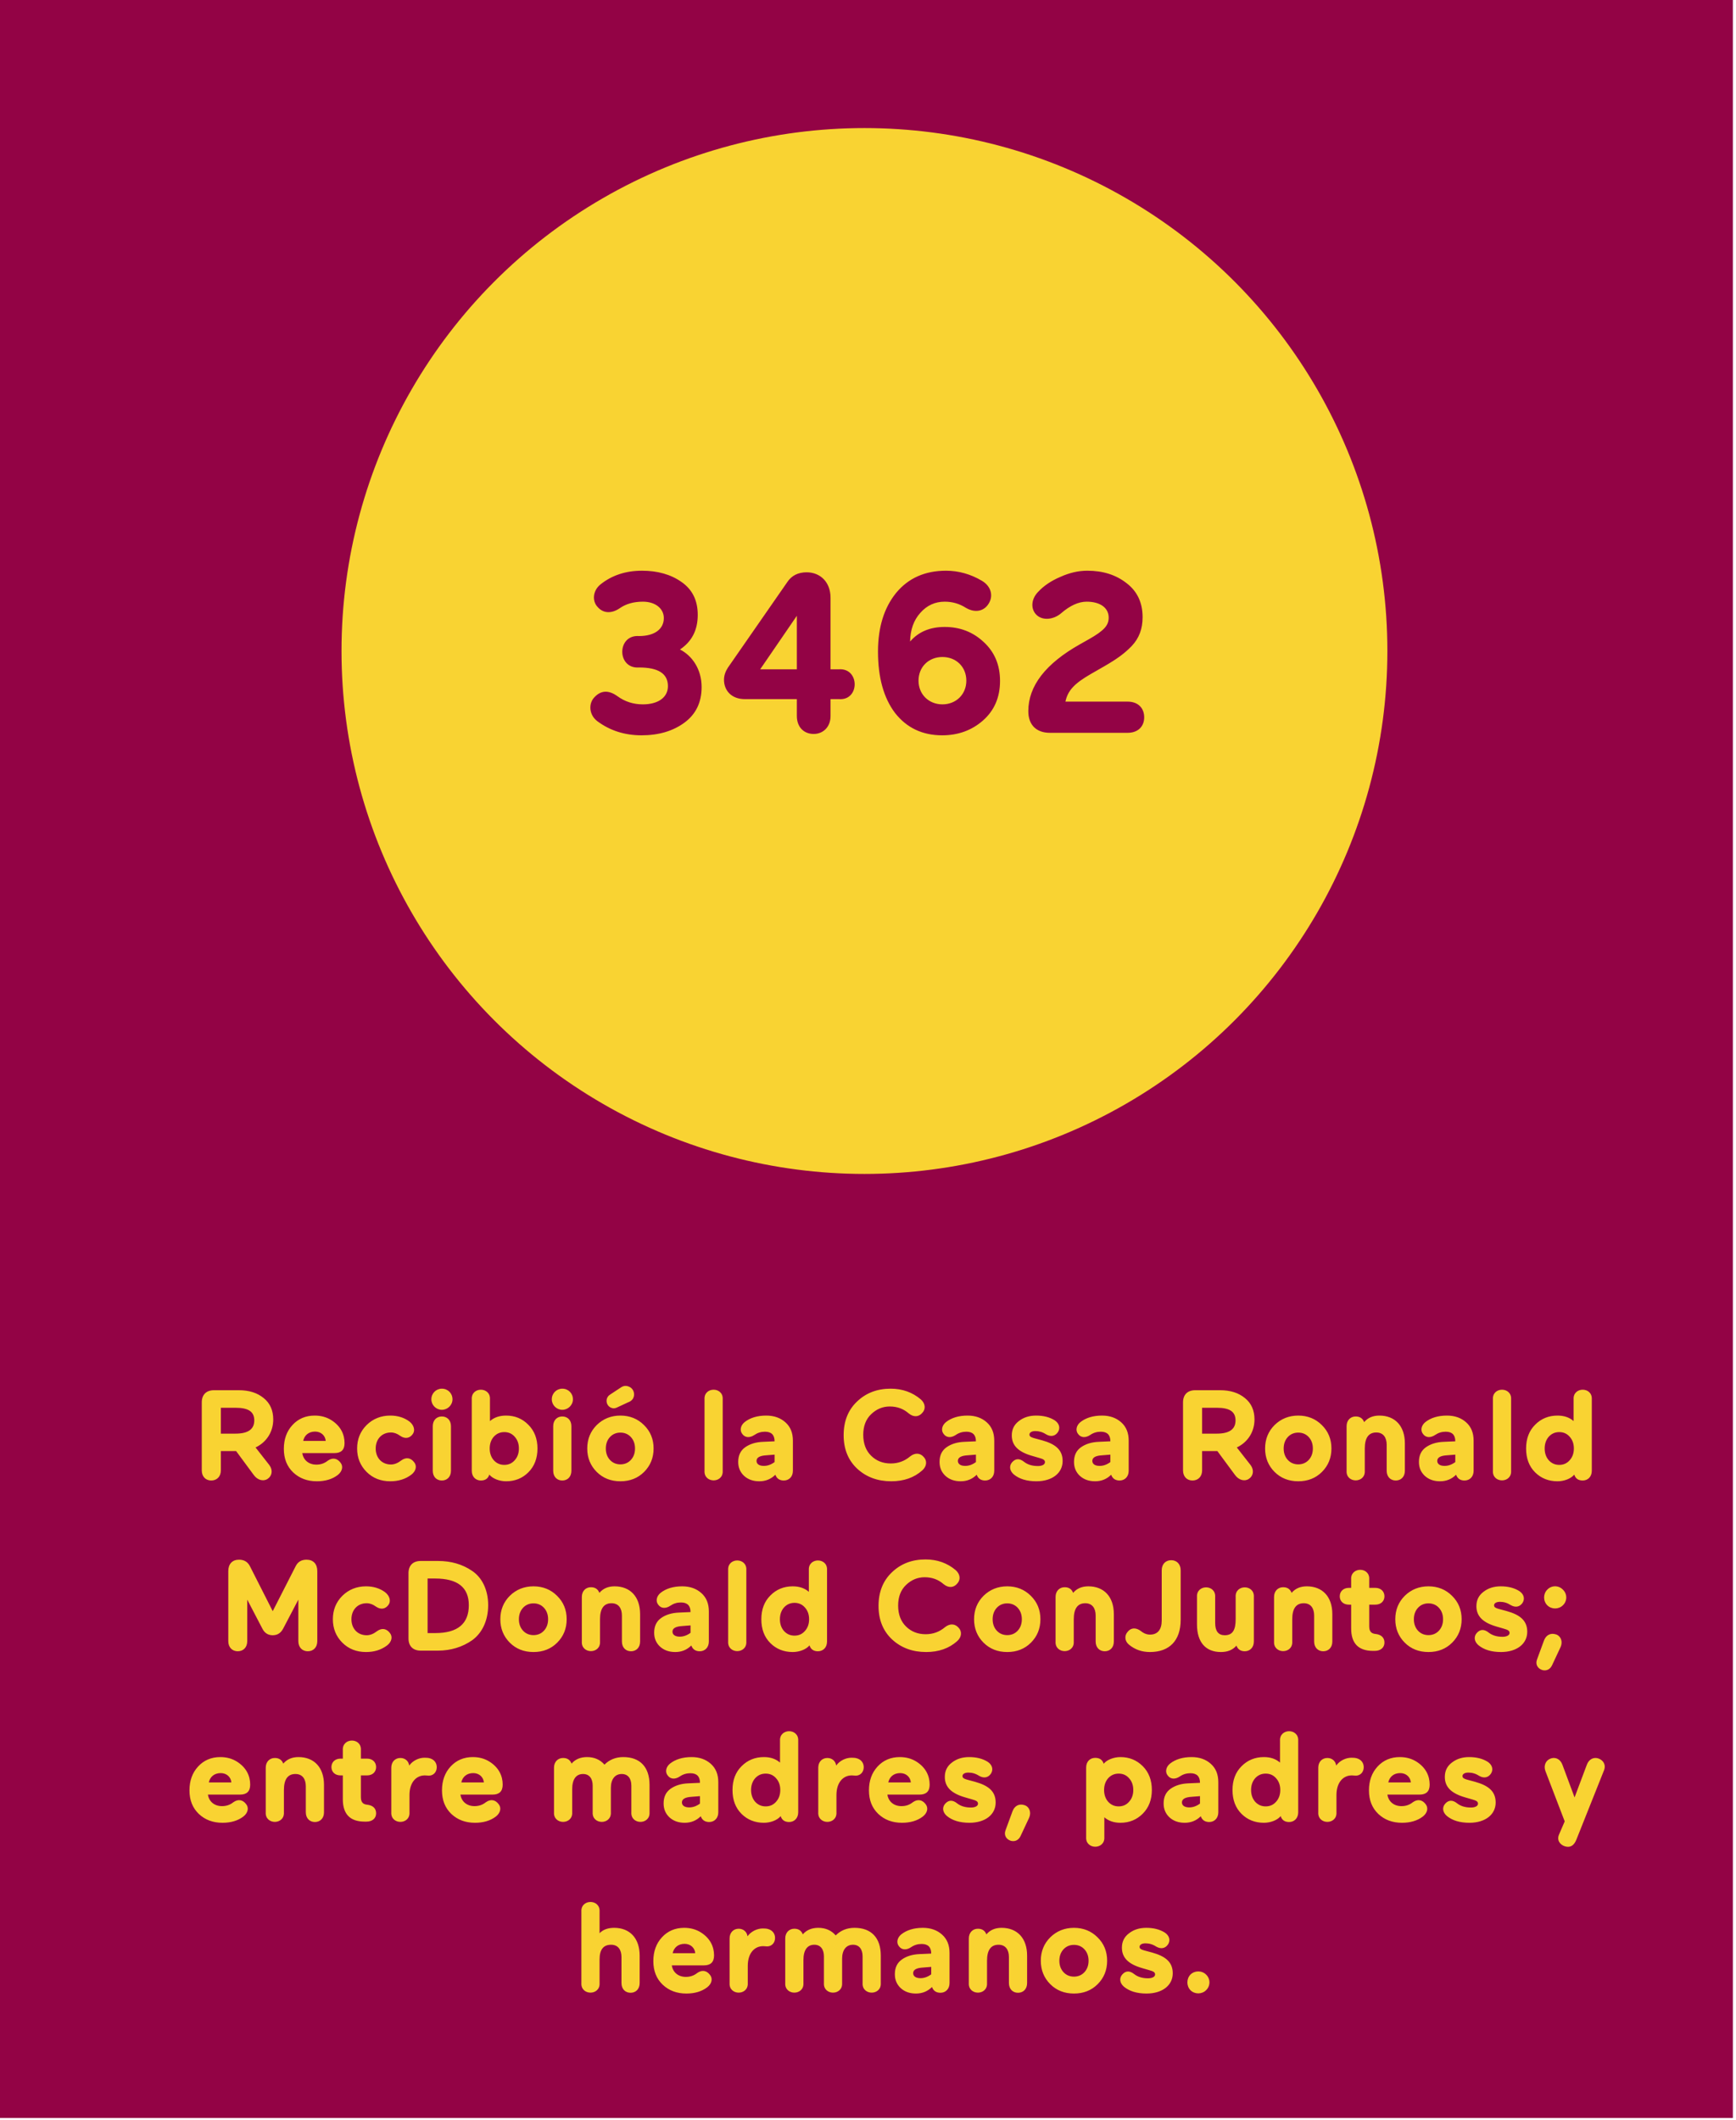 <svg width="244" height="298" viewBox="0 0 244 298" fill="none" xmlns="http://www.w3.org/2000/svg">
<rect width="243.562" height="297.688" fill="#930345"/>
<path d="M33.112 197.866H31.042V201.502H33.112C34.858 201.502 35.74 200.89 35.74 199.648C35.74 198.424 34.93 197.866 33.112 197.866ZM35.668 207.316L33.184 203.95H31.042V206.668C31.042 207.55 30.466 208.09 29.692 208.09C28.918 208.09 28.36 207.55 28.36 206.668V197.11C28.36 196.03 28.99 195.4 30.07 195.4H33.58C35.002 195.4 36.154 195.76 37.054 196.498C37.954 197.218 38.404 198.226 38.404 199.504C38.404 201.286 37.432 202.726 35.92 203.446L37.864 205.93C38.386 206.65 38.242 207.46 37.594 207.874C37 208.252 36.19 208.036 35.668 207.316ZM48.427 202.834C48.427 203.77 47.959 204.238 47.005 204.238H42.487C42.631 205.192 43.369 205.858 44.467 205.858C45.079 205.858 45.601 205.678 46.051 205.318C46.753 204.814 47.401 204.976 47.851 205.57C48.265 206.074 48.139 206.794 47.473 207.316C46.699 207.91 45.709 208.198 44.539 208.198C43.189 208.198 42.091 207.784 41.209 206.956C40.327 206.11 39.895 205.012 39.895 203.644C39.895 202.294 40.291 201.178 41.101 200.296C41.911 199.414 42.955 198.964 44.233 198.964C45.115 198.964 45.889 199.18 46.555 199.594C47.905 200.44 48.427 201.628 48.427 202.834ZM44.287 201.214C43.369 201.214 42.775 201.754 42.613 202.528H45.781C45.727 201.79 45.133 201.214 44.287 201.214ZM56.243 201.808C55.829 201.502 55.397 201.34 54.947 201.34C53.669 201.34 52.805 202.276 52.805 203.59C52.805 204.904 53.669 205.84 54.947 205.84C55.433 205.84 55.919 205.642 56.405 205.264C57.107 204.76 57.755 204.922 58.205 205.516C58.619 206.02 58.493 206.74 57.827 207.262C56.999 207.892 56.009 208.198 54.857 208.198C53.525 208.198 52.409 207.766 51.527 206.884C50.645 206.002 50.195 204.904 50.195 203.59C50.195 202.276 50.645 201.178 51.527 200.296C52.427 199.414 53.543 198.964 54.857 198.964C55.883 198.964 56.783 199.234 57.539 199.792C58.205 200.314 58.385 201.07 58.007 201.574C57.593 202.15 56.945 202.294 56.243 201.808ZM60.629 196.678C60.629 195.832 61.295 195.184 62.105 195.184C62.951 195.184 63.599 195.832 63.599 196.678C63.599 197.488 62.915 198.154 62.105 198.154C61.295 198.154 60.629 197.488 60.629 196.678ZM63.383 206.722C63.383 207.568 62.843 208.09 62.105 208.09C61.367 208.09 60.827 207.568 60.827 206.722V200.458C60.827 199.612 61.367 199.09 62.105 199.09C62.843 199.09 63.383 199.612 63.383 200.458V206.722ZM66.309 206.722V196.678C66.201 194.878 68.973 194.878 68.865 196.678V199.738C69.459 199.216 70.215 198.964 71.133 198.964C72.375 198.964 73.419 199.396 74.265 200.26C75.111 201.106 75.543 202.222 75.543 203.59C75.543 204.976 75.111 206.092 74.265 206.938C73.419 207.784 72.375 208.198 71.133 208.198C70.179 208.198 69.225 207.82 68.775 207.262C68.595 207.82 68.199 208.09 67.587 208.09C66.867 208.09 66.309 207.568 66.309 206.722ZM69.405 201.934C69.027 202.366 68.829 202.924 68.829 203.59C68.829 204.256 69.027 204.814 69.405 205.246C69.801 205.678 70.287 205.894 70.881 205.894C71.475 205.894 71.961 205.678 72.339 205.246C72.735 204.814 72.933 204.256 72.933 203.59C72.933 202.924 72.735 202.366 72.339 201.934C71.961 201.502 71.475 201.286 70.881 201.286C70.287 201.286 69.801 201.502 69.405 201.934ZM77.557 196.678C77.557 195.832 78.223 195.184 79.033 195.184C79.879 195.184 80.527 195.832 80.527 196.678C80.527 197.488 79.843 198.154 79.033 198.154C78.223 198.154 77.557 197.488 77.557 196.678ZM80.311 206.722C80.311 207.568 79.771 208.09 79.033 208.09C78.295 208.09 77.755 207.568 77.755 206.722V200.458C77.755 199.612 78.295 199.09 79.033 199.09C79.771 199.09 80.311 199.612 80.311 200.458V206.722ZM83.871 206.884C82.99 206.002 82.54 204.904 82.54 203.59C82.54 202.276 82.99 201.178 83.871 200.296C84.772 199.414 85.888 198.964 87.201 198.964C88.516 198.964 89.632 199.414 90.513 200.296C91.413 201.178 91.864 202.276 91.864 203.59C91.864 204.904 91.413 206.002 90.531 206.884C89.65 207.766 88.534 208.198 87.201 208.198C85.87 208.198 84.754 207.766 83.871 206.884ZM85.725 201.988C85.347 202.402 85.15 202.942 85.15 203.59C85.15 204.238 85.347 204.778 85.725 205.192C86.103 205.606 86.608 205.822 87.201 205.822C87.796 205.822 88.299 205.606 88.677 205.192C89.055 204.778 89.254 204.238 89.254 203.59C89.254 202.942 89.055 202.402 88.677 201.988C88.299 201.574 87.796 201.358 87.201 201.358C86.608 201.358 86.103 201.574 85.725 201.988ZM88.263 197.11L86.716 197.83C86.374 197.992 86.049 197.974 85.725 197.776C85.24 197.47 85.114 196.786 85.419 196.336C85.51 196.192 85.635 196.084 85.779 195.994L87.309 194.986C87.724 194.716 88.156 194.734 88.606 195.004C89.127 195.346 89.29 196.084 88.93 196.642C88.767 196.858 88.534 197.02 88.263 197.11ZM101.578 196.678V206.722C101.686 208.522 98.914 208.522 99.022 206.722V196.678C98.914 194.878 101.686 194.878 101.578 196.678ZM104.658 199.882C105.432 199.27 106.458 198.964 107.7 198.964C108.798 198.964 109.698 199.288 110.4 199.918C111.102 200.548 111.444 201.394 111.444 202.492V206.722C111.444 207.568 110.886 208.09 110.166 208.09C109.572 208.09 109.176 207.82 108.978 207.28C108.366 207.892 107.61 208.198 106.728 208.198C105.846 208.198 105.144 207.946 104.586 207.442C104.028 206.92 103.758 206.272 103.758 205.48C103.758 204.562 104.082 203.878 104.748 203.41C105.414 202.942 106.26 202.69 107.25 202.654L108.87 202.582C108.87 201.682 108.42 201.232 107.52 201.232C106.98 201.232 106.494 201.376 106.044 201.682C105.378 202.132 104.73 202.078 104.352 201.574C103.938 201.088 104.064 200.368 104.658 199.882ZM106.332 205.336C106.332 205.768 106.71 206.038 107.358 206.038C107.88 206.038 108.384 205.858 108.87 205.498V204.454L107.736 204.544C106.8 204.598 106.332 204.85 106.332 205.336ZM129.431 196.696C130.079 197.272 130.133 198.064 129.629 198.586C129.143 199.162 128.423 199.234 127.721 198.658C126.983 198.01 126.101 197.686 125.057 197.686C124.067 197.686 123.203 198.046 122.447 198.766C121.709 199.468 121.331 200.44 121.331 201.664C121.331 202.906 121.709 203.896 122.447 204.616C123.185 205.336 124.103 205.696 125.201 205.696C126.227 205.696 127.127 205.372 127.919 204.706C128.621 204.148 129.341 204.22 129.827 204.778C130.331 205.3 130.277 206.092 129.629 206.668C128.477 207.694 127.019 208.198 125.273 208.198C123.347 208.198 121.745 207.604 120.467 206.416C119.207 205.228 118.577 203.662 118.577 201.718C118.577 199.756 119.207 198.172 120.467 196.984C121.727 195.778 123.293 195.184 125.183 195.184C126.821 195.184 128.243 195.688 129.431 196.696ZM132.958 199.882C133.732 199.27 134.758 198.964 136 198.964C137.098 198.964 137.998 199.288 138.7 199.918C139.402 200.548 139.744 201.394 139.744 202.492V206.722C139.744 207.568 139.186 208.09 138.466 208.09C137.872 208.09 137.476 207.82 137.278 207.28C136.666 207.892 135.91 208.198 135.028 208.198C134.146 208.198 133.444 207.946 132.886 207.442C132.328 206.92 132.058 206.272 132.058 205.48C132.058 204.562 132.382 203.878 133.048 203.41C133.714 202.942 134.56 202.69 135.55 202.654L137.17 202.582C137.17 201.682 136.72 201.232 135.82 201.232C135.28 201.232 134.794 201.376 134.344 201.682C133.678 202.132 133.03 202.078 132.652 201.574C132.238 201.088 132.364 200.368 132.958 199.882ZM134.632 205.336C134.632 205.768 135.01 206.038 135.658 206.038C136.18 206.038 136.684 205.858 137.17 205.498V204.454L136.036 204.544C135.1 204.598 134.632 204.85 134.632 205.336ZM142.48 207.226C141.886 206.704 141.814 206.02 142.264 205.516C142.75 204.976 143.308 204.958 143.956 205.48C144.442 205.858 145.09 206.056 145.882 206.056C146.44 206.056 146.872 205.858 146.872 205.516C146.872 205.228 146.674 205.084 146.08 204.922L145.09 204.634C143.128 204.076 142.21 203.176 142.21 201.754C142.21 200.908 142.534 200.242 143.2 199.738C143.866 199.216 144.676 198.964 145.63 198.964C146.656 198.964 147.52 199.18 148.24 199.63C148.888 200.062 149.05 200.71 148.708 201.268C148.33 201.844 147.718 202.006 147.016 201.592C146.548 201.286 146.044 201.142 145.522 201.142C145.018 201.142 144.694 201.34 144.694 201.628C144.694 201.898 144.892 202.006 145.324 202.132L146.458 202.438C148.258 202.942 149.356 203.716 149.356 205.354C149.356 207.028 147.916 208.198 145.666 208.198C144.316 208.198 143.254 207.874 142.48 207.226ZM151.855 199.882C152.629 199.27 153.655 198.964 154.897 198.964C155.995 198.964 156.895 199.288 157.597 199.918C158.299 200.548 158.641 201.394 158.641 202.492V206.722C158.641 207.568 158.083 208.09 157.363 208.09C156.769 208.09 156.373 207.82 156.175 207.28C155.563 207.892 154.807 208.198 153.925 208.198C153.043 208.198 152.341 207.946 151.783 207.442C151.225 206.92 150.955 206.272 150.955 205.48C150.955 204.562 151.279 203.878 151.945 203.41C152.611 202.942 153.457 202.69 154.447 202.654L156.067 202.582C156.067 201.682 155.617 201.232 154.717 201.232C154.177 201.232 153.691 201.376 153.241 201.682C152.575 202.132 151.927 202.078 151.549 201.574C151.135 201.088 151.261 200.368 151.855 199.882ZM153.529 205.336C153.529 205.768 153.907 206.038 154.555 206.038C155.077 206.038 155.581 205.858 156.067 205.498V204.454L154.933 204.544C153.997 204.598 153.529 204.85 153.529 205.336ZM171.03 197.866H168.96V201.502H171.03C172.776 201.502 173.658 200.89 173.658 199.648C173.658 198.424 172.848 197.866 171.03 197.866ZM173.586 207.316L171.102 203.95H168.96V206.668C168.96 207.55 168.384 208.09 167.61 208.09C166.836 208.09 166.278 207.55 166.278 206.668V197.11C166.278 196.03 166.908 195.4 167.988 195.4H171.498C172.92 195.4 174.072 195.76 174.972 196.498C175.872 197.218 176.322 198.226 176.322 199.504C176.322 201.286 175.35 202.726 173.838 203.446L175.782 205.93C176.304 206.65 176.16 207.46 175.512 207.874C174.918 208.252 174.108 208.036 173.586 207.316ZM179.145 206.884C178.263 206.002 177.813 204.904 177.813 203.59C177.813 202.276 178.263 201.178 179.145 200.296C180.045 199.414 181.161 198.964 182.475 198.964C183.789 198.964 184.905 199.414 185.787 200.296C186.687 201.178 187.137 202.276 187.137 203.59C187.137 204.904 186.687 206.002 185.805 206.884C184.923 207.766 183.807 208.198 182.475 208.198C181.143 208.198 180.027 207.766 179.145 206.884ZM180.999 201.988C180.621 202.402 180.423 202.942 180.423 203.59C180.423 204.238 180.621 204.778 180.999 205.192C181.377 205.606 181.881 205.822 182.475 205.822C183.069 205.822 183.573 205.606 183.951 205.192C184.329 204.778 184.527 204.238 184.527 203.59C184.527 202.942 184.329 202.402 183.951 201.988C183.573 201.574 183.069 201.358 182.475 201.358C181.881 201.358 181.377 201.574 180.999 201.988ZM189.268 206.722V200.458C189.268 199.612 189.826 199.09 190.546 199.09C191.14 199.09 191.536 199.36 191.734 199.882C192.256 199.27 192.958 198.964 193.876 198.964C196.054 198.964 197.458 200.404 197.458 202.87V206.722C197.458 207.568 196.918 208.09 196.18 208.09C195.442 208.09 194.902 207.568 194.902 206.722V203.068C194.902 202.06 194.434 201.34 193.444 201.34C192.364 201.34 191.824 202.096 191.824 203.59V206.722C191.932 208.522 189.16 208.522 189.268 206.722ZM200.335 199.882C201.109 199.27 202.135 198.964 203.377 198.964C204.475 198.964 205.375 199.288 206.077 199.918C206.779 200.548 207.121 201.394 207.121 202.492V206.722C207.121 207.568 206.563 208.09 205.843 208.09C205.249 208.09 204.853 207.82 204.655 207.28C204.043 207.892 203.287 208.198 202.405 208.198C201.523 208.198 200.821 207.946 200.263 207.442C199.705 206.92 199.435 206.272 199.435 205.48C199.435 204.562 199.759 203.878 200.425 203.41C201.091 202.942 201.937 202.69 202.927 202.654L204.547 202.582C204.547 201.682 204.097 201.232 203.197 201.232C202.657 201.232 202.171 201.376 201.721 201.682C201.055 202.132 200.407 202.078 200.029 201.574C199.615 201.088 199.741 200.368 200.335 199.882ZM202.009 205.336C202.009 205.768 202.387 206.038 203.035 206.038C203.557 206.038 204.061 205.858 204.547 205.498V204.454L203.413 204.544C202.477 204.598 202.009 204.85 202.009 205.336ZM212.391 196.678V206.722C212.499 208.522 209.727 208.522 209.835 206.722V196.678C209.727 194.878 212.499 194.878 212.391 196.678ZM223.732 196.678V206.722C223.732 207.568 223.174 208.09 222.454 208.09C221.842 208.09 221.446 207.82 221.266 207.262C220.816 207.82 219.862 208.198 218.908 208.198C217.666 208.198 216.604 207.784 215.758 206.938C214.912 206.092 214.498 204.976 214.498 203.59C214.498 202.222 214.912 201.106 215.758 200.26C216.604 199.396 217.666 198.964 218.908 198.964C219.826 198.964 220.582 199.216 221.176 199.738V196.678C221.068 194.878 223.84 194.878 223.732 196.678ZM220.618 205.246C221.014 204.814 221.212 204.256 221.212 203.59C221.212 202.924 221.014 202.366 220.618 201.934C220.24 201.502 219.754 201.286 219.16 201.286C218.566 201.286 218.08 201.502 217.684 201.934C217.306 202.366 217.108 202.924 217.108 203.59C217.108 204.256 217.306 204.814 217.684 205.246C218.08 205.678 218.566 205.894 219.16 205.894C219.754 205.894 220.24 205.678 220.618 205.246ZM35.129 220.138L38.333 226.456L41.555 220.138C41.861 219.526 42.365 219.22 43.085 219.22C44.039 219.22 44.597 219.832 44.597 220.822V230.668C44.597 231.55 44.039 232.09 43.265 232.09C42.491 232.09 41.933 231.55 41.933 230.668V224.836L39.791 228.922C39.467 229.534 38.981 229.84 38.333 229.84C37.685 229.84 37.199 229.534 36.893 228.94L34.751 224.836V230.668C34.751 231.55 34.193 232.09 33.419 232.09C32.645 232.09 32.087 231.55 32.087 230.668V220.822C32.087 219.832 32.645 219.22 33.599 219.22C34.301 219.22 34.823 219.526 35.129 220.138ZM52.833 225.808C52.419 225.502 51.987 225.34 51.537 225.34C50.259 225.34 49.395 226.276 49.395 227.59C49.395 228.904 50.259 229.84 51.537 229.84C52.023 229.84 52.509 229.642 52.995 229.264C53.697 228.76 54.345 228.922 54.795 229.516C55.209 230.02 55.083 230.74 54.417 231.262C53.589 231.892 52.599 232.198 51.447 232.198C50.115 232.198 48.999 231.766 48.117 230.884C47.235 230.002 46.785 228.904 46.785 227.59C46.785 226.276 47.235 225.178 48.117 224.296C49.017 223.414 50.133 222.964 51.447 222.964C52.473 222.964 53.373 223.234 54.129 223.792C54.795 224.314 54.975 225.07 54.597 225.574C54.183 226.15 53.535 226.294 52.833 225.808ZM61.575 232H59.127C58.047 232 57.417 231.37 57.417 230.29V221.11C57.417 220.03 58.047 219.4 59.127 219.4H61.575C63.375 219.4 64.977 219.85 66.345 220.786C67.731 221.704 68.613 223.432 68.613 225.61C68.613 227.824 67.731 229.552 66.363 230.542C64.995 231.496 63.357 232 61.575 232ZM61.161 221.866H60.099V229.534H61.179C64.329 229.534 65.895 228.22 65.895 225.61C65.895 223.108 64.311 221.866 61.161 221.866ZM71.655 230.884C70.773 230.002 70.323 228.904 70.323 227.59C70.323 226.276 70.773 225.178 71.655 224.296C72.555 223.414 73.671 222.964 74.985 222.964C76.299 222.964 77.415 223.414 78.297 224.296C79.197 225.178 79.647 226.276 79.647 227.59C79.647 228.904 79.197 230.002 78.315 230.884C77.433 231.766 76.317 232.198 74.985 232.198C73.653 232.198 72.537 231.766 71.655 230.884ZM73.509 225.988C73.131 226.402 72.933 226.942 72.933 227.59C72.933 228.238 73.131 228.778 73.509 229.192C73.887 229.606 74.391 229.822 74.985 229.822C75.579 229.822 76.083 229.606 76.461 229.192C76.839 228.778 77.037 228.238 77.037 227.59C77.037 226.942 76.839 226.402 76.461 225.988C76.083 225.574 75.579 225.358 74.985 225.358C74.391 225.358 73.887 225.574 73.509 225.988ZM81.778 230.722V224.458C81.778 223.612 82.336 223.09 83.056 223.09C83.65 223.09 84.046 223.36 84.244 223.882C84.766 223.27 85.468 222.964 86.386 222.964C88.564 222.964 89.968 224.404 89.968 226.87V230.722C89.968 231.568 89.428 232.09 88.69 232.09C87.952 232.09 87.412 231.568 87.412 230.722V227.068C87.412 226.06 86.944 225.34 85.954 225.34C84.874 225.34 84.334 226.096 84.334 227.59V230.722C84.442 232.522 81.67 232.522 81.778 230.722ZM92.845 223.882C93.619 223.27 94.645 222.964 95.887 222.964C96.985 222.964 97.885 223.288 98.587 223.918C99.289 224.548 99.631 225.394 99.631 226.492V230.722C99.631 231.568 99.073 232.09 98.353 232.09C97.759 232.09 97.363 231.82 97.165 231.28C96.553 231.892 95.797 232.198 94.915 232.198C94.033 232.198 93.331 231.946 92.773 231.442C92.215 230.92 91.945 230.272 91.945 229.48C91.945 228.562 92.269 227.878 92.935 227.41C93.601 226.942 94.447 226.69 95.437 226.654L97.057 226.582C97.057 225.682 96.607 225.232 95.707 225.232C95.167 225.232 94.681 225.376 94.231 225.682C93.565 226.132 92.917 226.078 92.539 225.574C92.125 225.088 92.251 224.368 92.845 223.882ZM94.519 229.336C94.519 229.768 94.897 230.038 95.545 230.038C96.067 230.038 96.571 229.858 97.057 229.498V228.454L95.923 228.544C94.987 228.598 94.519 228.85 94.519 229.336ZM104.9 220.678V230.722C105.008 232.522 102.236 232.522 102.344 230.722V220.678C102.236 218.878 105.008 218.878 104.9 220.678ZM116.242 220.678V230.722C116.242 231.568 115.684 232.09 114.964 232.09C114.352 232.09 113.956 231.82 113.776 231.262C113.326 231.82 112.372 232.198 111.418 232.198C110.176 232.198 109.114 231.784 108.268 230.938C107.422 230.092 107.008 228.976 107.008 227.59C107.008 226.222 107.422 225.106 108.268 224.26C109.114 223.396 110.176 222.964 111.418 222.964C112.336 222.964 113.092 223.216 113.686 223.738V220.678C113.578 218.878 116.35 218.878 116.242 220.678ZM113.128 229.246C113.524 228.814 113.722 228.256 113.722 227.59C113.722 226.924 113.524 226.366 113.128 225.934C112.75 225.502 112.264 225.286 111.67 225.286C111.076 225.286 110.59 225.502 110.194 225.934C109.816 226.366 109.618 226.924 109.618 227.59C109.618 228.256 109.816 228.814 110.194 229.246C110.59 229.678 111.076 229.894 111.67 229.894C112.264 229.894 112.75 229.678 113.128 229.246ZM134.335 220.696C134.983 221.272 135.037 222.064 134.533 222.586C134.047 223.162 133.327 223.234 132.625 222.658C131.887 222.01 131.005 221.686 129.961 221.686C128.971 221.686 128.107 222.046 127.351 222.766C126.613 223.468 126.235 224.44 126.235 225.664C126.235 226.906 126.613 227.896 127.351 228.616C128.089 229.336 129.007 229.696 130.105 229.696C131.131 229.696 132.031 229.372 132.823 228.706C133.525 228.148 134.245 228.22 134.731 228.778C135.235 229.3 135.181 230.092 134.533 230.668C133.381 231.694 131.923 232.198 130.177 232.198C128.251 232.198 126.649 231.604 125.371 230.416C124.111 229.228 123.481 227.662 123.481 225.718C123.481 223.756 124.111 222.172 125.371 220.984C126.631 219.778 128.197 219.184 130.087 219.184C131.725 219.184 133.147 219.688 134.335 220.696ZM138.241 230.884C137.359 230.002 136.909 228.904 136.909 227.59C136.909 226.276 137.359 225.178 138.241 224.296C139.141 223.414 140.257 222.964 141.571 222.964C142.885 222.964 144.001 223.414 144.883 224.296C145.783 225.178 146.233 226.276 146.233 227.59C146.233 228.904 145.783 230.002 144.901 230.884C144.019 231.766 142.903 232.198 141.571 232.198C140.239 232.198 139.123 231.766 138.241 230.884ZM140.095 225.988C139.717 226.402 139.519 226.942 139.519 227.59C139.519 228.238 139.717 228.778 140.095 229.192C140.473 229.606 140.977 229.822 141.571 229.822C142.165 229.822 142.669 229.606 143.047 229.192C143.425 228.778 143.623 228.238 143.623 227.59C143.623 226.942 143.425 226.402 143.047 225.988C142.669 225.574 142.165 225.358 141.571 225.358C140.977 225.358 140.473 225.574 140.095 225.988ZM148.364 230.722V224.458C148.364 223.612 148.922 223.09 149.642 223.09C150.236 223.09 150.632 223.36 150.83 223.882C151.352 223.27 152.054 222.964 152.972 222.964C155.15 222.964 156.554 224.404 156.554 226.87V230.722C156.554 231.568 156.014 232.09 155.276 232.09C154.538 232.09 153.998 231.568 153.998 230.722V227.068C153.998 226.06 153.53 225.34 152.54 225.34C151.46 225.34 150.92 226.096 150.92 227.59V230.722C151.028 232.522 148.256 232.522 148.364 230.722ZM158.693 231.172C158.045 230.65 158.027 229.858 158.513 229.336C158.963 228.778 159.647 228.724 160.349 229.246C160.763 229.588 161.195 229.75 161.645 229.75C162.707 229.75 163.283 229.048 163.283 227.77V220.714C163.283 219.832 163.841 219.292 164.615 219.292C165.389 219.292 165.947 219.832 165.947 220.714V227.662C165.947 230.596 164.363 232.198 161.627 232.198C160.493 232.198 159.521 231.856 158.693 231.172ZM176.232 224.458V230.722C176.232 231.568 175.674 232.09 174.954 232.09C174.378 232.09 173.982 231.82 173.784 231.298C173.28 231.892 172.56 232.198 171.606 232.198C169.446 232.198 168.24 230.812 168.24 228.31V224.458C168.132 222.658 170.904 222.658 170.796 224.458V228.112C170.796 229.264 171.246 229.84 172.146 229.84C173.28 229.84 173.676 229.048 173.676 227.59V224.458C173.568 222.658 176.34 222.658 176.232 224.458ZM179.073 230.722V224.458C179.073 223.612 179.631 223.09 180.351 223.09C180.945 223.09 181.341 223.36 181.539 223.882C182.061 223.27 182.763 222.964 183.681 222.964C185.859 222.964 187.263 224.404 187.263 226.87V230.722C187.263 231.568 186.723 232.09 185.985 232.09C185.247 232.09 184.707 231.568 184.707 230.722V227.068C184.707 226.06 184.239 225.34 183.249 225.34C182.169 225.34 181.629 226.096 181.629 227.59V230.722C181.737 232.522 178.965 232.522 179.073 230.722ZM193.347 229.66C194.157 229.75 194.589 230.2 194.589 230.866C194.589 231.532 194.103 232.036 193.221 232.036H192.987C190.935 232.036 189.909 230.992 189.909 228.886V225.538H189.585C188.793 225.538 188.307 225.034 188.307 224.368C188.307 223.702 188.793 223.18 189.585 223.18H189.909V221.992C189.801 220.192 192.573 220.192 192.447 221.992V223.18H193.311C194.103 223.18 194.589 223.702 194.589 224.368C194.589 225.034 194.103 225.538 193.311 225.538H192.447V228.58C192.447 229.318 192.753 229.606 193.347 229.66ZM197.444 230.884C196.562 230.002 196.112 228.904 196.112 227.59C196.112 226.276 196.562 225.178 197.444 224.296C198.344 223.414 199.46 222.964 200.774 222.964C202.088 222.964 203.204 223.414 204.086 224.296C204.986 225.178 205.436 226.276 205.436 227.59C205.436 228.904 204.986 230.002 204.104 230.884C203.222 231.766 202.106 232.198 200.774 232.198C199.442 232.198 198.326 231.766 197.444 230.884ZM199.298 225.988C198.92 226.402 198.722 226.942 198.722 227.59C198.722 228.238 198.92 228.778 199.298 229.192C199.676 229.606 200.18 229.822 200.774 229.822C201.368 229.822 201.872 229.606 202.25 229.192C202.628 228.778 202.826 228.238 202.826 227.59C202.826 226.942 202.628 226.402 202.25 225.988C201.872 225.574 201.368 225.358 200.774 225.358C200.18 225.358 199.676 225.574 199.298 225.988ZM207.783 231.226C207.189 230.704 207.117 230.02 207.567 229.516C208.053 228.976 208.611 228.958 209.259 229.48C209.745 229.858 210.393 230.056 211.185 230.056C211.743 230.056 212.175 229.858 212.175 229.516C212.175 229.228 211.977 229.084 211.383 228.922L210.393 228.634C208.431 228.076 207.513 227.176 207.513 225.754C207.513 224.908 207.837 224.242 208.503 223.738C209.169 223.216 209.979 222.964 210.933 222.964C211.959 222.964 212.823 223.18 213.543 223.63C214.191 224.062 214.353 224.71 214.011 225.268C213.633 225.844 213.021 226.006 212.319 225.592C211.851 225.286 211.347 225.142 210.825 225.142C210.321 225.142 209.997 225.34 209.997 225.628C209.997 225.898 210.195 226.006 210.627 226.132L211.761 226.438C213.561 226.942 214.659 227.716 214.659 229.354C214.659 231.028 213.219 232.198 210.969 232.198C209.619 232.198 208.557 231.874 207.783 231.226ZM217.474 225.628C216.88 225.034 216.88 224.026 217.474 223.432C218.068 222.802 219.076 222.802 219.67 223.432C220.3 224.026 220.3 225.034 219.67 225.628C219.076 226.222 218.068 226.222 217.474 225.628ZM219.346 231.496L218.14 234.07C217.87 234.646 217.348 234.88 216.79 234.736C216.142 234.538 215.764 233.944 216.034 233.242L217.006 230.596C217.294 229.804 217.942 229.48 218.68 229.714C219.382 229.93 219.688 230.722 219.346 231.496ZM35.164 250.834C35.164 251.77 34.696 252.238 33.742 252.238H29.224C29.368 253.192 30.106 253.858 31.204 253.858C31.816 253.858 32.338 253.678 32.788 253.318C33.49 252.814 34.138 252.976 34.588 253.57C35.002 254.074 34.876 254.794 34.21 255.316C33.436 255.91 32.446 256.198 31.276 256.198C29.926 256.198 28.828 255.784 27.946 254.956C27.064 254.11 26.632 253.012 26.632 251.644C26.632 250.294 27.028 249.178 27.838 248.296C28.648 247.414 29.692 246.964 30.97 246.964C31.852 246.964 32.626 247.18 33.292 247.594C34.642 248.44 35.164 249.628 35.164 250.834ZM31.024 249.214C30.106 249.214 29.512 249.754 29.35 250.528H32.518C32.464 249.79 31.87 249.214 31.024 249.214ZM37.349 254.722V248.458C37.349 247.612 37.907 247.09 38.627 247.09C39.221 247.09 39.617 247.36 39.815 247.882C40.337 247.27 41.039 246.964 41.957 246.964C44.135 246.964 45.539 248.404 45.539 250.87V254.722C45.539 255.568 44.999 256.09 44.261 256.09C43.523 256.09 42.983 255.568 42.983 254.722V251.068C42.983 250.06 42.515 249.34 41.525 249.34C40.445 249.34 39.905 250.096 39.905 251.59V254.722C40.013 256.522 37.241 256.522 37.349 254.722ZM51.623 253.66C52.433 253.75 52.865 254.2 52.865 254.866C52.865 255.532 52.379 256.036 51.497 256.036H51.263C49.211 256.036 48.185 254.992 48.185 252.886V249.538H47.861C47.069 249.538 46.583 249.034 46.583 248.368C46.583 247.702 47.069 247.18 47.861 247.18H48.185V245.992C48.077 244.192 50.849 244.192 50.723 245.992V247.18H51.587C52.379 247.18 52.865 247.702 52.865 248.368C52.865 249.034 52.379 249.538 51.587 249.538H50.723V252.58C50.723 253.318 51.029 253.606 51.623 253.66ZM60.38 247.126C60.956 247.27 61.388 247.72 61.388 248.386C61.388 249.088 60.902 249.574 60.272 249.574C60.146 249.574 59.876 249.538 59.714 249.538C58.49 249.538 57.554 250.528 57.554 252.31V254.722C57.662 256.522 54.89 256.522 54.998 254.722V248.458C54.998 247.612 55.556 247.09 56.276 247.09C56.942 247.09 57.428 247.522 57.518 248.152C58.022 247.45 58.886 247.054 59.66 247.054C59.966 247.054 60.2 247.072 60.38 247.126ZM70.654 250.834C70.654 251.77 70.186 252.238 69.233 252.238H64.715C64.859 253.192 65.597 253.858 66.695 253.858C67.306 253.858 67.829 253.678 68.278 253.318C68.981 252.814 69.629 252.976 70.079 253.57C70.493 254.074 70.367 254.794 69.701 255.316C68.927 255.91 67.936 256.198 66.766 256.198C65.416 256.198 64.319 255.784 63.437 254.956C62.554 254.11 62.123 253.012 62.123 251.644C62.123 250.294 62.519 249.178 63.328 248.296C64.138 247.414 65.183 246.964 66.46 246.964C67.343 246.964 68.117 247.18 68.782 247.594C70.132 248.44 70.654 249.628 70.654 250.834ZM66.514 249.214C65.597 249.214 65.002 249.754 64.841 250.528H68.008C67.954 249.79 67.361 249.214 66.514 249.214ZM77.867 254.722V248.458C77.867 247.612 78.425 247.09 79.145 247.09C79.739 247.09 80.135 247.36 80.333 247.882C80.855 247.27 81.593 246.964 82.511 246.964C83.537 246.964 84.347 247.324 84.959 248.026C85.661 247.324 86.543 246.964 87.605 246.964C89.963 246.964 91.295 248.368 91.295 250.87V254.722C91.403 256.522 88.631 256.522 88.739 254.722V250.978C88.739 249.988 88.271 249.34 87.389 249.34C86.435 249.34 85.859 250.078 85.859 251.302V254.722C85.967 256.522 83.195 256.522 83.303 254.722V250.978C83.303 249.988 82.835 249.34 81.953 249.34C80.945 249.34 80.423 250.114 80.423 251.482V254.722C80.531 256.522 77.759 256.522 77.867 254.722ZM94.172 247.882C94.946 247.27 95.972 246.964 97.214 246.964C98.312 246.964 99.212 247.288 99.914 247.918C100.616 248.548 100.958 249.394 100.958 250.492V254.722C100.958 255.568 100.4 256.09 99.68 256.09C99.086 256.09 98.69 255.82 98.492 255.28C97.88 255.892 97.124 256.198 96.242 256.198C95.36 256.198 94.658 255.946 94.1 255.442C93.542 254.92 93.272 254.272 93.272 253.48C93.272 252.562 93.596 251.878 94.262 251.41C94.928 250.942 95.774 250.69 96.764 250.654L98.384 250.582C98.384 249.682 97.934 249.232 97.034 249.232C96.494 249.232 96.008 249.376 95.558 249.682C94.892 250.132 94.244 250.078 93.866 249.574C93.452 249.088 93.578 248.368 94.172 247.882ZM95.846 253.336C95.846 253.768 96.224 254.038 96.872 254.038C97.394 254.038 97.898 253.858 98.384 253.498V252.454L97.25 252.544C96.314 252.598 95.846 252.85 95.846 253.336ZM112.19 244.678V254.722C112.19 255.568 111.632 256.09 110.912 256.09C110.3 256.09 109.904 255.82 109.724 255.262C109.274 255.82 108.32 256.198 107.366 256.198C106.124 256.198 105.062 255.784 104.216 254.938C103.37 254.092 102.956 252.976 102.956 251.59C102.956 250.222 103.37 249.106 104.216 248.26C105.062 247.396 106.124 246.964 107.366 246.964C108.284 246.964 109.04 247.216 109.634 247.738V244.678C109.526 242.878 112.298 242.878 112.19 244.678ZM109.076 253.246C109.472 252.814 109.67 252.256 109.67 251.59C109.67 250.924 109.472 250.366 109.076 249.934C108.698 249.502 108.212 249.286 107.618 249.286C107.024 249.286 106.538 249.502 106.142 249.934C105.764 250.366 105.566 250.924 105.566 251.59C105.566 252.256 105.764 252.814 106.142 253.246C106.538 253.678 107.024 253.894 107.618 253.894C108.212 253.894 108.698 253.678 109.076 253.246ZM120.391 247.126C120.967 247.27 121.399 247.72 121.399 248.386C121.399 249.088 120.913 249.574 120.283 249.574C120.157 249.574 119.887 249.538 119.725 249.538C118.501 249.538 117.565 250.528 117.565 252.31V254.722C117.673 256.522 114.901 256.522 115.009 254.722V248.458C115.009 247.612 115.567 247.09 116.287 247.09C116.953 247.09 117.439 247.522 117.529 248.152C118.033 247.45 118.897 247.054 119.671 247.054C119.977 247.054 120.211 247.072 120.391 247.126ZM130.666 250.834C130.666 251.77 130.198 252.238 129.244 252.238H124.726C124.87 253.192 125.608 253.858 126.706 253.858C127.318 253.858 127.84 253.678 128.29 253.318C128.992 252.814 129.64 252.976 130.09 253.57C130.504 254.074 130.378 254.794 129.712 255.316C128.938 255.91 127.948 256.198 126.778 256.198C125.428 256.198 124.33 255.784 123.448 254.956C122.566 254.11 122.134 253.012 122.134 251.644C122.134 250.294 122.53 249.178 123.34 248.296C124.15 247.414 125.194 246.964 126.472 246.964C127.354 246.964 128.128 247.18 128.794 247.594C130.144 248.44 130.666 249.628 130.666 250.834ZM126.526 249.214C125.608 249.214 125.014 249.754 124.852 250.528H128.02C127.966 249.79 127.372 249.214 126.526 249.214ZM133.067 255.226C132.473 254.704 132.401 254.02 132.851 253.516C133.337 252.976 133.895 252.958 134.543 253.48C135.029 253.858 135.677 254.056 136.469 254.056C137.027 254.056 137.459 253.858 137.459 253.516C137.459 253.228 137.261 253.084 136.667 252.922L135.677 252.634C133.715 252.076 132.797 251.176 132.797 249.754C132.797 248.908 133.121 248.242 133.787 247.738C134.453 247.216 135.263 246.964 136.217 246.964C137.243 246.964 138.107 247.18 138.827 247.63C139.475 248.062 139.637 248.71 139.295 249.268C138.917 249.844 138.305 250.006 137.603 249.592C137.135 249.286 136.631 249.142 136.109 249.142C135.605 249.142 135.281 249.34 135.281 249.628C135.281 249.898 135.479 250.006 135.911 250.132L137.045 250.438C138.845 250.942 139.943 251.716 139.943 253.354C139.943 255.028 138.503 256.198 136.253 256.198C134.903 256.198 133.841 255.874 133.067 255.226ZM144.645 255.496L143.439 258.07C143.169 258.646 142.647 258.88 142.089 258.736C141.441 258.538 141.063 257.944 141.333 257.242L142.305 254.596C142.593 253.804 143.241 253.48 143.979 253.714C144.681 253.93 144.987 254.722 144.645 255.496ZM152.662 258.214V248.44C152.662 247.576 153.22 247.072 153.94 247.072C154.552 247.072 154.948 247.342 155.128 247.9C155.578 247.342 156.532 246.964 157.486 246.964C158.728 246.964 159.772 247.396 160.618 248.242C161.464 249.088 161.896 250.204 161.896 251.59C161.896 252.958 161.464 254.074 160.618 254.92C159.772 255.766 158.728 256.198 157.486 256.198C156.568 256.198 155.812 255.946 155.218 255.424V258.214C155.326 260.014 152.554 260.014 152.662 258.214ZM155.758 249.934C155.38 250.366 155.182 250.924 155.182 251.59C155.182 252.256 155.38 252.814 155.758 253.246C156.154 253.678 156.64 253.894 157.234 253.894C157.828 253.894 158.314 253.678 158.692 253.246C159.088 252.814 159.286 252.256 159.286 251.59C159.286 250.924 159.088 250.366 158.692 249.934C158.314 249.502 157.828 249.286 157.234 249.286C156.64 249.286 156.154 249.502 155.758 249.934ZM164.45 247.882C165.224 247.27 166.25 246.964 167.492 246.964C168.59 246.964 169.49 247.288 170.192 247.918C170.894 248.548 171.236 249.394 171.236 250.492V254.722C171.236 255.568 170.678 256.09 169.958 256.09C169.364 256.09 168.968 255.82 168.77 255.28C168.158 255.892 167.402 256.198 166.52 256.198C165.638 256.198 164.936 255.946 164.378 255.442C163.82 254.92 163.55 254.272 163.55 253.48C163.55 252.562 163.874 251.878 164.54 251.41C165.206 250.942 166.052 250.69 167.042 250.654L168.662 250.582C168.662 249.682 168.212 249.232 167.312 249.232C166.772 249.232 166.286 249.376 165.836 249.682C165.17 250.132 164.522 250.078 164.144 249.574C163.73 249.088 163.856 248.368 164.45 247.882ZM166.124 253.336C166.124 253.768 166.502 254.038 167.15 254.038C167.672 254.038 168.176 253.858 168.662 253.498V252.454L167.528 252.544C166.592 252.598 166.124 252.85 166.124 253.336ZM182.467 244.678V254.722C182.467 255.568 181.909 256.09 181.189 256.09C180.577 256.09 180.181 255.82 180.001 255.262C179.551 255.82 178.597 256.198 177.643 256.198C176.401 256.198 175.339 255.784 174.493 254.938C173.647 254.092 173.233 252.976 173.233 251.59C173.233 250.222 173.647 249.106 174.493 248.26C175.339 247.396 176.401 246.964 177.643 246.964C178.561 246.964 179.317 247.216 179.911 247.738V244.678C179.803 242.878 182.575 242.878 182.467 244.678ZM179.353 253.246C179.749 252.814 179.947 252.256 179.947 251.59C179.947 250.924 179.749 250.366 179.353 249.934C178.975 249.502 178.489 249.286 177.895 249.286C177.301 249.286 176.815 249.502 176.419 249.934C176.041 250.366 175.843 250.924 175.843 251.59C175.843 252.256 176.041 252.814 176.419 253.246C176.815 253.678 177.301 253.894 177.895 253.894C178.489 253.894 178.975 253.678 179.353 253.246ZM190.669 247.126C191.245 247.27 191.677 247.72 191.677 248.386C191.677 249.088 191.191 249.574 190.561 249.574C190.435 249.574 190.165 249.538 190.003 249.538C188.779 249.538 187.843 250.528 187.843 252.31V254.722C187.951 256.522 185.179 256.522 185.287 254.722V248.458C185.287 247.612 185.845 247.09 186.565 247.09C187.231 247.09 187.717 247.522 187.807 248.152C188.311 247.45 189.175 247.054 189.949 247.054C190.255 247.054 190.489 247.072 190.669 247.126ZM200.944 250.834C200.944 251.77 200.476 252.238 199.522 252.238H195.004C195.148 253.192 195.886 253.858 196.984 253.858C197.596 253.858 198.118 253.678 198.568 253.318C199.27 252.814 199.918 252.976 200.368 253.57C200.782 254.074 200.656 254.794 199.99 255.316C199.216 255.91 198.226 256.198 197.056 256.198C195.706 256.198 194.608 255.784 193.726 254.956C192.844 254.11 192.412 253.012 192.412 251.644C192.412 250.294 192.808 249.178 193.618 248.296C194.428 247.414 195.472 246.964 196.75 246.964C197.632 246.964 198.406 247.18 199.072 247.594C200.422 248.44 200.944 249.628 200.944 250.834ZM196.804 249.214C195.886 249.214 195.292 249.754 195.13 250.528H198.298C198.244 249.79 197.65 249.214 196.804 249.214ZM203.344 255.226C202.75 254.704 202.678 254.02 203.128 253.516C203.614 252.976 204.172 252.958 204.82 253.48C205.306 253.858 205.954 254.056 206.746 254.056C207.304 254.056 207.736 253.858 207.736 253.516C207.736 253.228 207.538 253.084 206.944 252.922L205.954 252.634C203.992 252.076 203.074 251.176 203.074 249.754C203.074 248.908 203.398 248.242 204.064 247.738C204.73 247.216 205.54 246.964 206.494 246.964C207.52 246.964 208.384 247.18 209.104 247.63C209.752 248.062 209.914 248.71 209.572 249.268C209.194 249.844 208.582 250.006 207.88 249.592C207.412 249.286 206.908 249.142 206.386 249.142C205.882 249.142 205.558 249.34 205.558 249.628C205.558 249.898 205.756 250.006 206.188 250.132L207.322 250.438C209.122 250.942 210.22 251.716 210.22 253.354C210.22 255.028 208.78 256.198 206.53 256.198C205.18 256.198 204.118 255.874 203.344 255.226ZM219.132 257.836L219.924 256L217.206 248.908C216.918 248.116 217.296 247.36 218.016 247.144C218.682 246.946 219.33 247.27 219.618 248.08L221.31 252.634L223.02 248.08C223.308 247.27 223.956 246.946 224.622 247.144C225.342 247.378 225.756 248.044 225.45 248.818L221.562 258.574C221.22 259.42 220.698 259.726 219.96 259.51C219.222 259.276 218.79 258.61 219.132 257.836ZM81.716 278.722V268.678C81.608 266.878 84.38 266.878 84.272 268.678V271.72C84.758 271.216 85.442 270.964 86.324 270.964C88.502 270.964 89.906 272.404 89.906 274.87V278.722C89.906 279.568 89.366 280.09 88.628 280.09C87.89 280.09 87.35 279.568 87.35 278.722V275.068C87.35 274.06 86.882 273.34 85.892 273.34C84.812 273.34 84.272 274.024 84.272 275.392V278.722C84.38 280.522 81.608 280.522 81.716 278.722ZM100.362 274.834C100.362 275.77 99.894 276.238 98.939 276.238H94.421C94.566 277.192 95.303 277.858 96.401 277.858C97.013 277.858 97.535 277.678 97.986 277.318C98.688 276.814 99.335 276.976 99.785 277.57C100.2 278.074 100.074 278.794 99.407 279.316C98.633 279.91 97.644 280.198 96.474 280.198C95.124 280.198 94.025 279.784 93.144 278.956C92.261 278.11 91.829 277.012 91.829 275.644C91.829 274.294 92.225 273.178 93.035 272.296C93.846 271.414 94.889 270.964 96.168 270.964C97.049 270.964 97.823 271.18 98.49 271.594C99.84 272.44 100.362 273.628 100.362 274.834ZM96.222 273.214C95.303 273.214 94.71 273.754 94.547 274.528H97.716C97.662 273.79 97.067 273.214 96.222 273.214ZM107.928 271.126C108.504 271.27 108.936 271.72 108.936 272.386C108.936 273.088 108.45 273.574 107.82 273.574C107.694 273.574 107.424 273.538 107.262 273.538C106.038 273.538 105.102 274.528 105.102 276.31V278.722C105.21 280.522 102.438 280.522 102.546 278.722V272.458C102.546 271.612 103.104 271.09 103.824 271.09C104.49 271.09 104.976 271.522 105.066 272.152C105.57 271.45 106.434 271.054 107.208 271.054C107.514 271.054 107.748 271.072 107.928 271.126ZM110.369 278.722V272.458C110.369 271.612 110.927 271.09 111.647 271.09C112.241 271.09 112.637 271.36 112.835 271.882C113.357 271.27 114.095 270.964 115.013 270.964C116.039 270.964 116.849 271.324 117.461 272.026C118.163 271.324 119.045 270.964 120.107 270.964C122.465 270.964 123.797 272.368 123.797 274.87V278.722C123.905 280.522 121.133 280.522 121.241 278.722V274.978C121.241 273.988 120.773 273.34 119.891 273.34C118.937 273.34 118.361 274.078 118.361 275.302V278.722C118.469 280.522 115.697 280.522 115.805 278.722V274.978C115.805 273.988 115.337 273.34 114.455 273.34C113.447 273.34 112.925 274.114 112.925 275.482V278.722C113.033 280.522 110.261 280.522 110.369 278.722ZM126.674 271.882C127.448 271.27 128.474 270.964 129.716 270.964C130.814 270.964 131.714 271.288 132.416 271.918C133.118 272.548 133.46 273.394 133.46 274.492V278.722C133.46 279.568 132.902 280.09 132.182 280.09C131.588 280.09 131.192 279.82 130.994 279.28C130.382 279.892 129.626 280.198 128.744 280.198C127.862 280.198 127.16 279.946 126.602 279.442C126.044 278.92 125.774 278.272 125.774 277.48C125.774 276.562 126.098 275.878 126.764 275.41C127.43 274.942 128.276 274.69 129.266 274.654L130.886 274.582C130.886 273.682 130.436 273.232 129.536 273.232C128.996 273.232 128.51 273.376 128.06 273.682C127.394 274.132 126.746 274.078 126.368 273.574C125.954 273.088 126.08 272.368 126.674 271.882ZM128.348 277.336C128.348 277.768 128.726 278.038 129.374 278.038C129.896 278.038 130.4 277.858 130.886 277.498V276.454L129.752 276.544C128.816 276.598 128.348 276.85 128.348 277.336ZM136.173 278.722V272.458C136.173 271.612 136.731 271.09 137.451 271.09C138.045 271.09 138.441 271.36 138.639 271.882C139.161 271.27 139.863 270.964 140.781 270.964C142.959 270.964 144.363 272.404 144.363 274.87V278.722C144.363 279.568 143.823 280.09 143.085 280.09C142.347 280.09 141.807 279.568 141.807 278.722V275.068C141.807 274.06 141.339 273.34 140.349 273.34C139.269 273.34 138.729 274.096 138.729 275.59V278.722C138.837 280.522 136.065 280.522 136.173 278.722ZM147.619 278.884C146.737 278.002 146.287 276.904 146.287 275.59C146.287 274.276 146.737 273.178 147.619 272.296C148.519 271.414 149.635 270.964 150.949 270.964C152.263 270.964 153.379 271.414 154.261 272.296C155.161 273.178 155.611 274.276 155.611 275.59C155.611 276.904 155.161 278.002 154.279 278.884C153.397 279.766 152.281 280.198 150.949 280.198C149.617 280.198 148.501 279.766 147.619 278.884ZM149.473 273.988C149.095 274.402 148.897 274.942 148.897 275.59C148.897 276.238 149.095 276.778 149.473 277.192C149.851 277.606 150.355 277.822 150.949 277.822C151.543 277.822 152.047 277.606 152.425 277.192C152.803 276.778 153.001 276.238 153.001 275.59C153.001 274.942 152.803 274.402 152.425 273.988C152.047 273.574 151.543 273.358 150.949 273.358C150.355 273.358 149.851 273.574 149.473 273.988ZM157.958 279.226C157.364 278.704 157.292 278.02 157.742 277.516C158.228 276.976 158.786 276.958 159.434 277.48C159.92 277.858 160.568 278.056 161.36 278.056C161.918 278.056 162.35 277.858 162.35 277.516C162.35 277.228 162.152 277.084 161.558 276.922L160.568 276.634C158.606 276.076 157.688 275.176 157.688 273.754C157.688 272.908 158.012 272.242 158.678 271.738C159.344 271.216 160.154 270.964 161.108 270.964C162.134 270.964 162.998 271.18 163.718 271.63C164.366 272.062 164.528 272.71 164.186 273.268C163.808 273.844 163.196 274.006 162.494 273.592C162.026 273.286 161.522 273.142 161 273.142C160.496 273.142 160.172 273.34 160.172 273.628C160.172 273.898 160.37 274.006 160.802 274.132L161.936 274.438C163.736 274.942 164.834 275.716 164.834 277.354C164.834 279.028 163.394 280.198 161.144 280.198C159.794 280.198 158.732 279.874 157.958 279.226ZM167.322 279.73C166.746 279.136 166.746 278.128 167.322 277.534C167.916 276.94 168.924 276.94 169.518 277.534C170.148 278.128 170.148 279.136 169.518 279.73C168.924 280.324 167.916 280.324 167.322 279.73Z" fill="#F9D332"/>
<circle cx="121.5" cy="91.5" r="78" fill="#F9D332" stroke="#930345" stroke-width="9"/>
<path d="M89.814 93.816C86.678 94.04 86.678 89.176 89.814 89.4C92.022 89.4 93.302 88.408 93.302 86.872C93.302 85.56 92.15 84.568 90.358 84.568C89.046 84.568 87.958 84.888 87.094 85.496C85.91 86.296 84.758 86.2 83.99 85.304C83.222 84.504 83.286 83.032 84.406 82.136C86.006 80.856 87.958 80.216 90.23 80.216C92.406 80.216 94.262 80.728 95.766 81.784C97.302 82.84 98.07 84.376 98.07 86.424C98.07 88.568 97.238 90.168 95.574 91.288C97.27 92.152 98.614 94.04 98.614 96.568C98.614 98.712 97.814 100.376 96.214 101.56C94.614 102.744 92.598 103.352 90.166 103.352C87.798 103.352 85.718 102.68 83.958 101.368C82.774 100.472 82.71 98.904 83.51 98.04C84.438 97.016 85.526 96.952 86.774 97.848C87.83 98.616 89.014 99 90.358 99C92.438 99 93.878 98.072 93.878 96.44C93.878 94.68 92.534 93.816 89.814 93.816ZM111.999 86.552L106.847 94.072H111.999V86.552ZM116.735 84.024V94.072H117.919C120.863 93.88 120.863 98.488 117.919 98.264H116.735V100.632C116.735 102.2 115.679 103.16 114.367 103.16C112.991 103.16 111.999 102.2 111.999 100.632V98.264H104.671C102.847 98.264 101.759 97.08 101.759 95.544C101.759 94.968 101.951 94.392 102.303 93.848L110.655 81.816C111.263 80.888 112.191 80.44 113.375 80.44C115.295 80.44 116.735 81.816 116.735 84.024ZM135.821 95.672C135.821 93.72 134.381 92.344 132.461 92.344C130.541 92.344 129.101 93.72 129.101 95.672C129.101 97.592 130.541 99 132.461 99C134.381 99 135.821 97.592 135.821 95.672ZM135.757 85.432C134.861 84.856 133.869 84.568 132.781 84.568C131.437 84.568 130.285 85.08 129.357 86.136C128.429 87.16 127.949 88.504 127.917 90.168C129.101 88.792 130.733 88.12 132.781 88.12C134.925 88.12 136.749 88.824 138.253 90.232C139.789 91.64 140.557 93.464 140.557 95.704C140.557 98.008 139.757 99.864 138.157 101.272C136.589 102.648 134.669 103.352 132.429 103.352C129.645 103.352 127.437 102.296 125.805 100.216C124.205 98.104 123.405 95.224 123.405 91.576C123.405 88.152 124.269 85.4 125.965 83.32C127.693 81.24 130.029 80.216 132.973 80.216C134.733 80.216 136.429 80.696 137.997 81.624C139.309 82.392 139.629 83.736 138.989 84.792C138.349 85.912 137.069 86.2 135.757 85.432ZM144.532 99.96C144.532 96.408 146.964 93.272 151.796 90.552L153.044 89.848C155.252 88.6 155.828 87.864 155.828 86.808C155.828 85.432 154.644 84.568 152.724 84.568C151.604 84.568 150.388 85.112 149.14 86.2C148.084 87.096 146.58 87.256 145.716 86.456C144.852 85.656 144.884 84.248 145.908 83.192C146.708 82.328 147.764 81.624 149.044 81.08C150.324 80.504 151.572 80.216 152.82 80.216C155.028 80.216 156.852 80.792 158.356 81.976C159.86 83.128 160.596 84.728 160.596 86.744C160.596 88.376 160.116 89.688 159.06 90.808C158.036 91.864 157.012 92.6 155.252 93.624L153.3 94.744C151.156 95.992 150.1 96.952 149.748 98.616H158.484C159.988 98.616 160.82 99.544 160.82 100.824C160.82 102.072 159.988 103 158.484 103H147.572C145.652 103 144.532 101.88 144.532 99.96Z" fill="#930345"/>
</svg>

